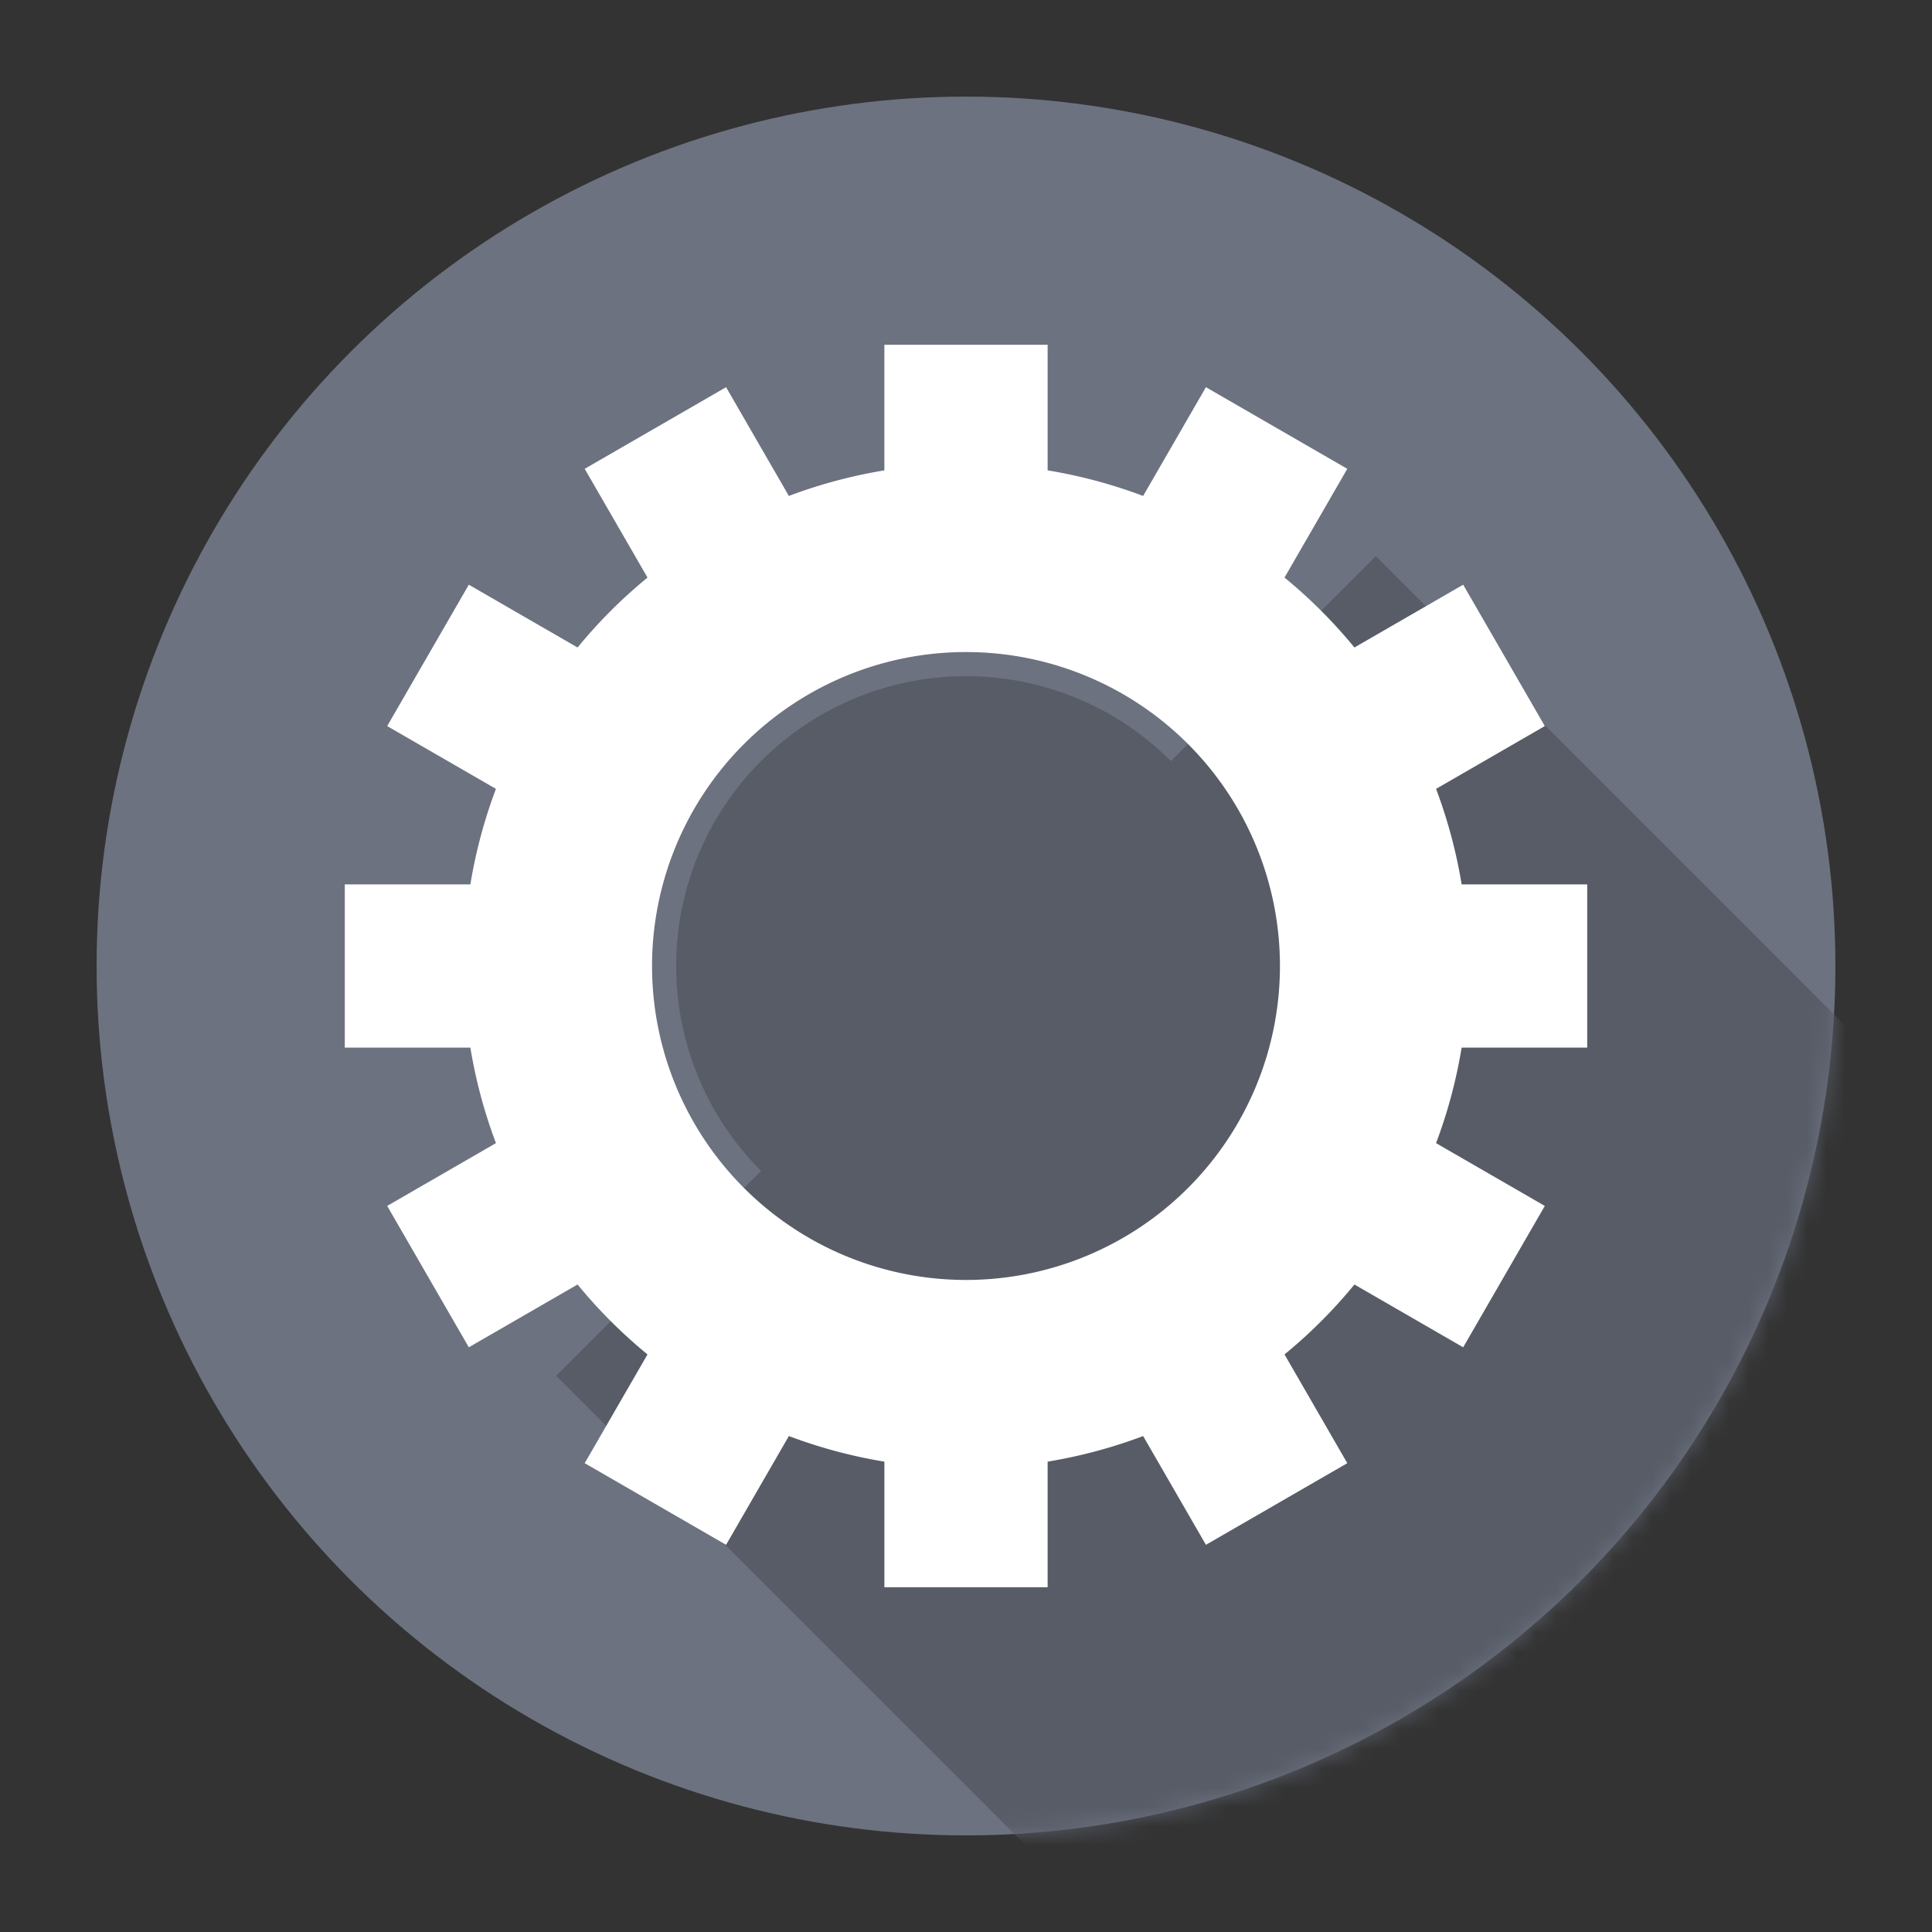 <svg class="lds-flat-gear" width="200px"  height="200px"  xmlns="http://www.w3.org/2000/svg" xmlns:xlink="http://www.w3.org/1999/xlink" viewBox="0 0 100 100" preserveAspectRatio="xMidYMid" style="background-image: none; background-position: initial initial; background-repeat: initial initial;"><rect x="0" y="0" width="100" height="100" fill="#333333" stroke="none"/><defs><mask id="lds-flat-gear-159f6dee04aa1"><circle cx="50" cy="50" r="45" fill="#fff"></circle></mask></defs>
<circle cx="50" cy="50" r="45" fill="#6c727f"></circle>
<path d="M28.787 71.213 L39.393 60.607 A15 15 0 0 1 60.607 39.393 L71.213 28.787 L171.213 128.787 L128.787 171.213 Z" fill="rgb(87, 92, 103)" mask="url(#lds-flat-gear-159f6dee04aa1)"></path>
<g transform="translate(50 50)">
<g>
<animateTransform attributeName="transform" type="rotate" values="0;360" keyTimes="0;1" dur="5s" repeatCount="indefinite"></animateTransform><path d="M39.468 -6.5 L49.468 -6.5 L49.468 6.5 L39.468 6.5 A40 40 0 0 1 37.431 14.105 L37.431 14.105 L46.091 19.105 L39.591 30.363 L30.931 25.363 A40 40 0 0 1 25.363 30.931 L25.363 30.931 L30.363 39.591 L19.105 46.091 L14.105 37.431 A40 40 0 0 1 6.5 39.468 L6.5 39.468 L6.5 49.468 L-6.5 49.468 L-6.5 39.468 A40 40 0 0 1 -14.105 37.431 L-14.105 37.431 L-19.105 46.091 L-30.363 39.591 L-25.363 30.931 A40 40 0 0 1 -30.931 25.363 L-30.931 25.363 L-39.591 30.363 L-46.091 19.105 L-37.431 14.105 A40 40 0 0 1 -39.468 6.5 L-39.468 6.5 L-49.468 6.5 L-49.468 -6.5 L-39.468 -6.5 A40 40 0 0 1 -37.431 -14.105 L-37.431 -14.105 L-46.091 -19.105 L-39.591 -30.363 L-30.931 -25.363 A40 40 0 0 1 -25.363 -30.931 L-25.363 -30.931 L-30.363 -39.591 L-19.105 -46.091 L-14.105 -37.431 A40 40 0 0 1 -6.5 -39.468 L-6.5 -39.468 L-6.5 -49.468 L6.5 -49.468 L6.5 -39.468 A40 40 0 0 1 14.105 -37.431 L14.105 -37.431 L19.105 -46.091 L30.363 -39.591 L25.363 -30.931 A40 40 0 0 1 30.931 -25.363 L30.931 -25.363 L39.591 -30.363 L46.091 -19.105 L37.431 -14.105 A40 40 0 0 1 39.468 -6.5 M0 -25A25 25 0 1 0 0 25 A25 25 0 1 0 0 -25" fill="#ffffff" transform="scale(0.65)"></path></g></g></svg>